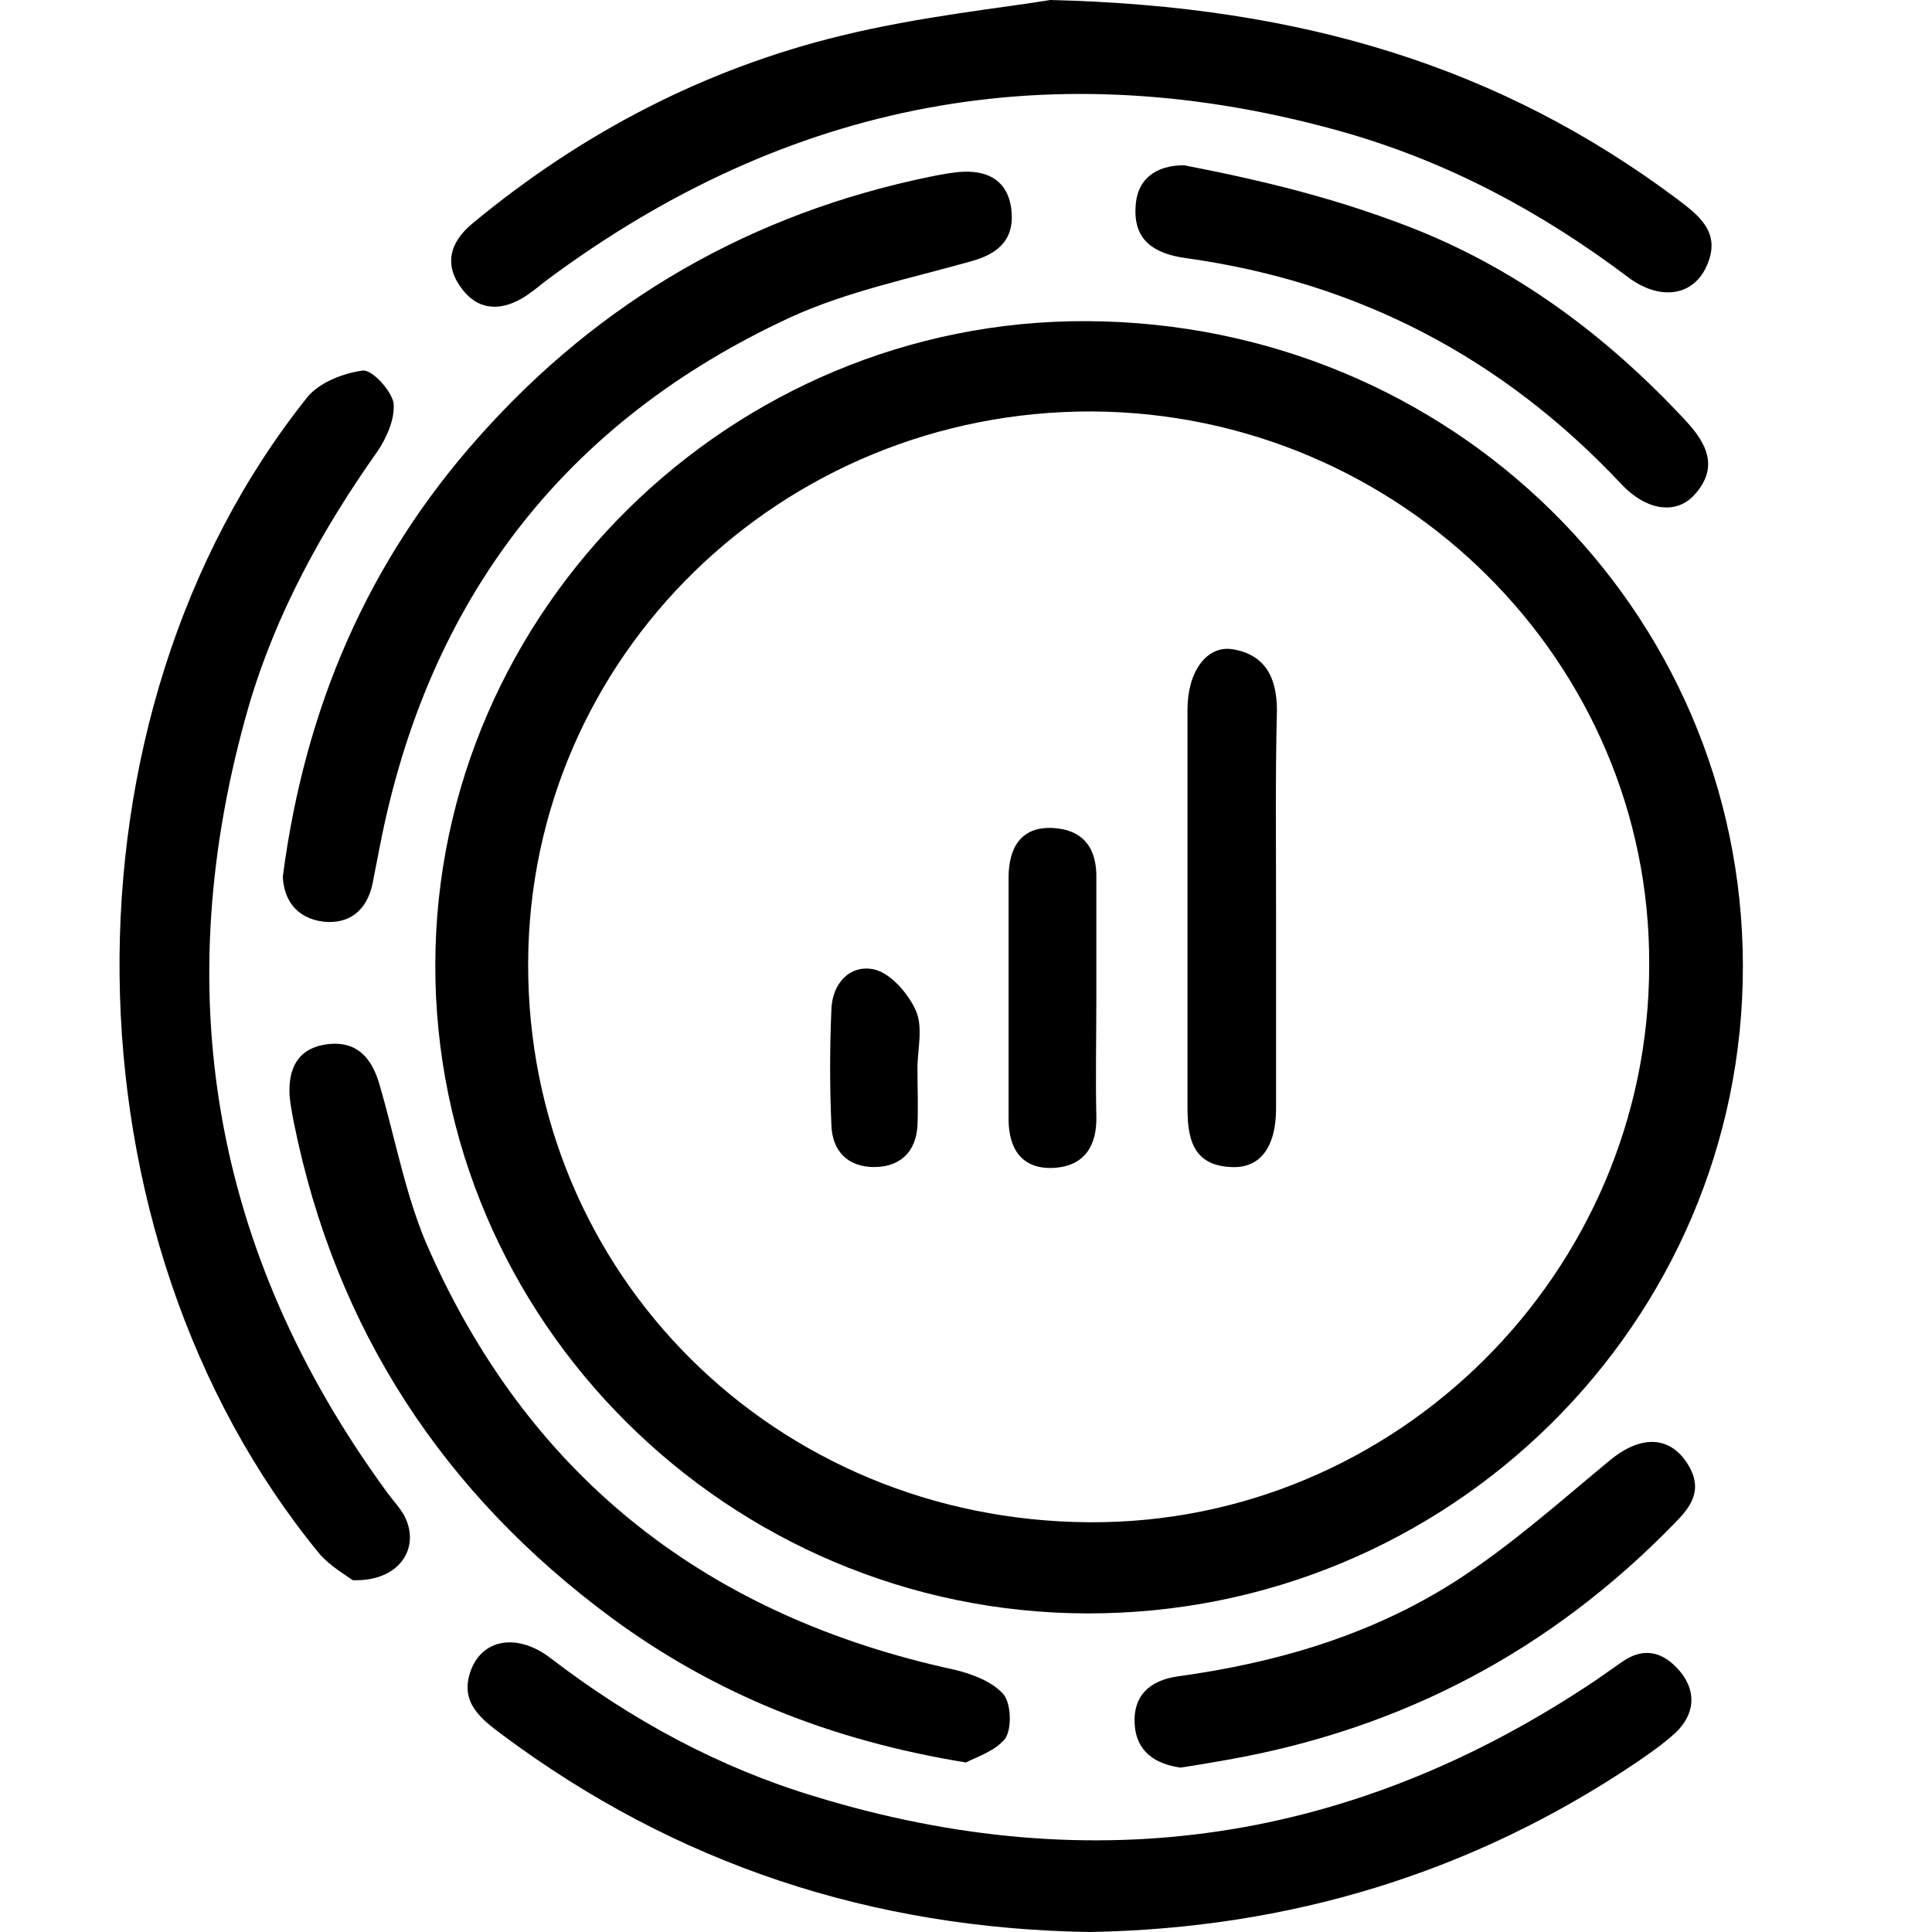 <?xml version="1.0" encoding="utf-8"?>
<!-- Generator: Adobe Illustrator 22.1.0, SVG Export Plug-In . SVG Version: 6.00 Build 0)  -->
<svg version="1.1" id="Layer_1" xmlns="http://www.w3.org/2000/svg" xmlns:xlink="http://www.w3.org/1999/xlink" x="0px" y="0px"
	 viewBox="0 0 226.8 226.8" style="enable-background:new 0 0 226.8 226.8;" xml:space="preserve">
<g id="_x37_JCA0w_1_">
	<g>
		<path d="M127.6,189.4C85.5,189.3,51,155,51.1,113.2c0.1-41.6,34.7-75.7,76.5-75.5c42.7,0.2,76.9,33.8,77,75.6
			C204.7,155.3,170.1,189.5,127.6,189.4z M128.2,48.3C91.7,48.2,62.1,77.1,62,113.1c-0.1,36.5,29,65.4,65.9,65.6
			c36,0.2,65.7-29.3,65.7-65.4C193.8,77.7,164.4,48.5,128.2,48.3z"/>
		<path d="M123.3,0c29.8,0.7,53,8,73.5,23.3c2.5,1.9,5.3,3.9,3.6,7.8c-1.5,3.6-5.4,4.3-9.2,1.5c-10.2-7.7-21.2-13.6-33.5-17.1
			c-34-9.6-65.1-3.7-93.4,17.3c-0.8,0.6-1.6,1.3-2.5,1.9c-2.7,1.8-5.5,1.9-7.5-0.7c-2.2-2.8-1.6-5.5,1.2-7.8
			c12.8-10.6,27.2-18.1,43.2-22C108.1,1.9,117.9,0.9,123.3,0z"/>
		<path d="M127.9,226.8c-25.5-0.4-48.5-7.9-69-23.2c-2.4-1.8-4.9-3.7-3.7-7.3c1.3-3.9,5.5-4.7,9.5-1.6c9.4,7.2,19.7,12.8,31,16.2
			c32.7,10,63.3,5.4,91.7-13.7c1-0.7,2-1.4,3-2.1c2.7-1.9,5-1.1,6.9,1.2c1.9,2.4,1.6,5-0.6,7.1c-1.4,1.3-3,2.4-4.6,3.5
			C172.8,219.9,151.3,226.4,127.9,226.8z"/>
		<path d="M41.4,185.5c-0.8-0.6-2.6-1.6-3.9-3.1C6.8,145,6.1,84.1,36.1,46.6c1.4-1.7,4.2-2.8,6.5-3.1c1.1-0.1,3.3,2.3,3.6,3.8
			c0.2,1.8-0.8,4.1-1.9,5.7c-6.5,9.2-11.9,19-15.1,29.9c-9.6,33.3-4.3,64.1,16.1,92.1c0.7,1,1.6,1.9,2.2,3
			C49.4,181.8,46.8,185.7,41.4,185.5z"/>
		<path d="M33.2,102.9c2.6-19.9,10-37,23-51.6C70.5,35.2,88.3,25,109.4,20.7c1-0.2,2.1-0.4,3.1-0.5c3.2-0.3,5.7,0.8,6.2,4.2
			c0.5,3.6-1.4,5.4-4.8,6.3c-7.1,2-14.4,3.5-21,6.5C66.2,49.5,50.2,70.5,44.6,99.3c-0.3,1.5-0.6,3.1-0.9,4.6c-0.7,3-2.7,4.6-5.7,4.3
			C34.7,107.8,33.3,105.5,33.2,102.9z"/>
		<path d="M113.4,206.9c-16-2.6-29.5-8.1-41.5-16.9c-19.8-14.6-32.5-33.9-37.4-58.2c-0.2-1-0.4-2.1-0.5-3.1
			c-0.2-3.2,0.9-5.6,4.3-6.1c3.6-0.5,5.4,1.6,6.3,4.9c1.9,6.5,3.1,13.4,5.9,19.5c12,26.8,32.9,42.8,61.5,49c2.1,0.5,4.5,1.4,5.8,2.9
			c0.9,1.1,1,4,0.2,5.2C116.8,205.6,114.5,206.3,113.4,206.9z"/>
		<path d="M139,19.4c9.8,1.9,17.7,3.9,26.1,7.1c12.8,4.9,23.5,12.9,32.8,22.9c2.5,2.7,3.9,5.5,1,8.7c-2.2,2.4-5.7,1.8-8.6-1.3
			c-13.9-14.8-30.9-23.7-51.1-26.5c-3.6-0.5-6.1-2-5.9-5.9C133.4,21.1,135.6,19.4,139,19.4z"/>
		<path d="M138.6,207.5c-2.9-0.4-5.2-1.8-5.4-5.1c-0.2-3.3,1.7-5.1,5-5.6c11.7-1.6,23-4.9,33-11.4c6.3-4.1,11.9-9.1,17.7-13.9
			c3.7-3.1,7.2-3,9.3,0.5c1.8,3,0.2,5-1.7,6.9c-14.5,14.9-32,24.1-52.5,27.7C142.3,206.9,140.6,207.2,138.6,207.5z"/>
		<path d="M149.8,107c0,7.7,0,15.4,0,23.1c0,4.6-1.9,7.1-5.3,6.9c-4.5-0.2-5.1-3.4-5.1-7c0-15.6,0-31.2,0-46.7
			c0-4.4,2.2-7.5,5.2-7.1c3.9,0.6,5.3,3.3,5.3,7.2C149.7,91.3,149.8,99.1,149.8,107z"/>
		<path d="M128.7,117.3c0,4.6-0.1,9.1,0,13.7c0.1,3.5-1.4,5.9-5,6.1c-3.7,0.2-5.3-2.2-5.3-5.7c0-9.5,0-18.9,0-28.4
			c0-3.4,1.4-6,5.2-5.8c3.6,0.2,5.2,2.4,5.1,6C128.7,107.8,128.7,112.5,128.7,117.3z"/>
		<path d="M107.7,125.4c0,2.3,0.1,4.5,0,6.8c-0.2,3-2,4.8-5.1,4.8c-3.1,0-4.9-1.9-5-4.9c-0.2-4.5-0.2-9,0-13.6
			c0.1-3.1,2.2-5.3,5-4.7c1.9,0.4,4,2.8,4.9,4.8C108.4,120.6,107.7,123.2,107.7,125.4z"/>
	</g>
</g>
</svg>
